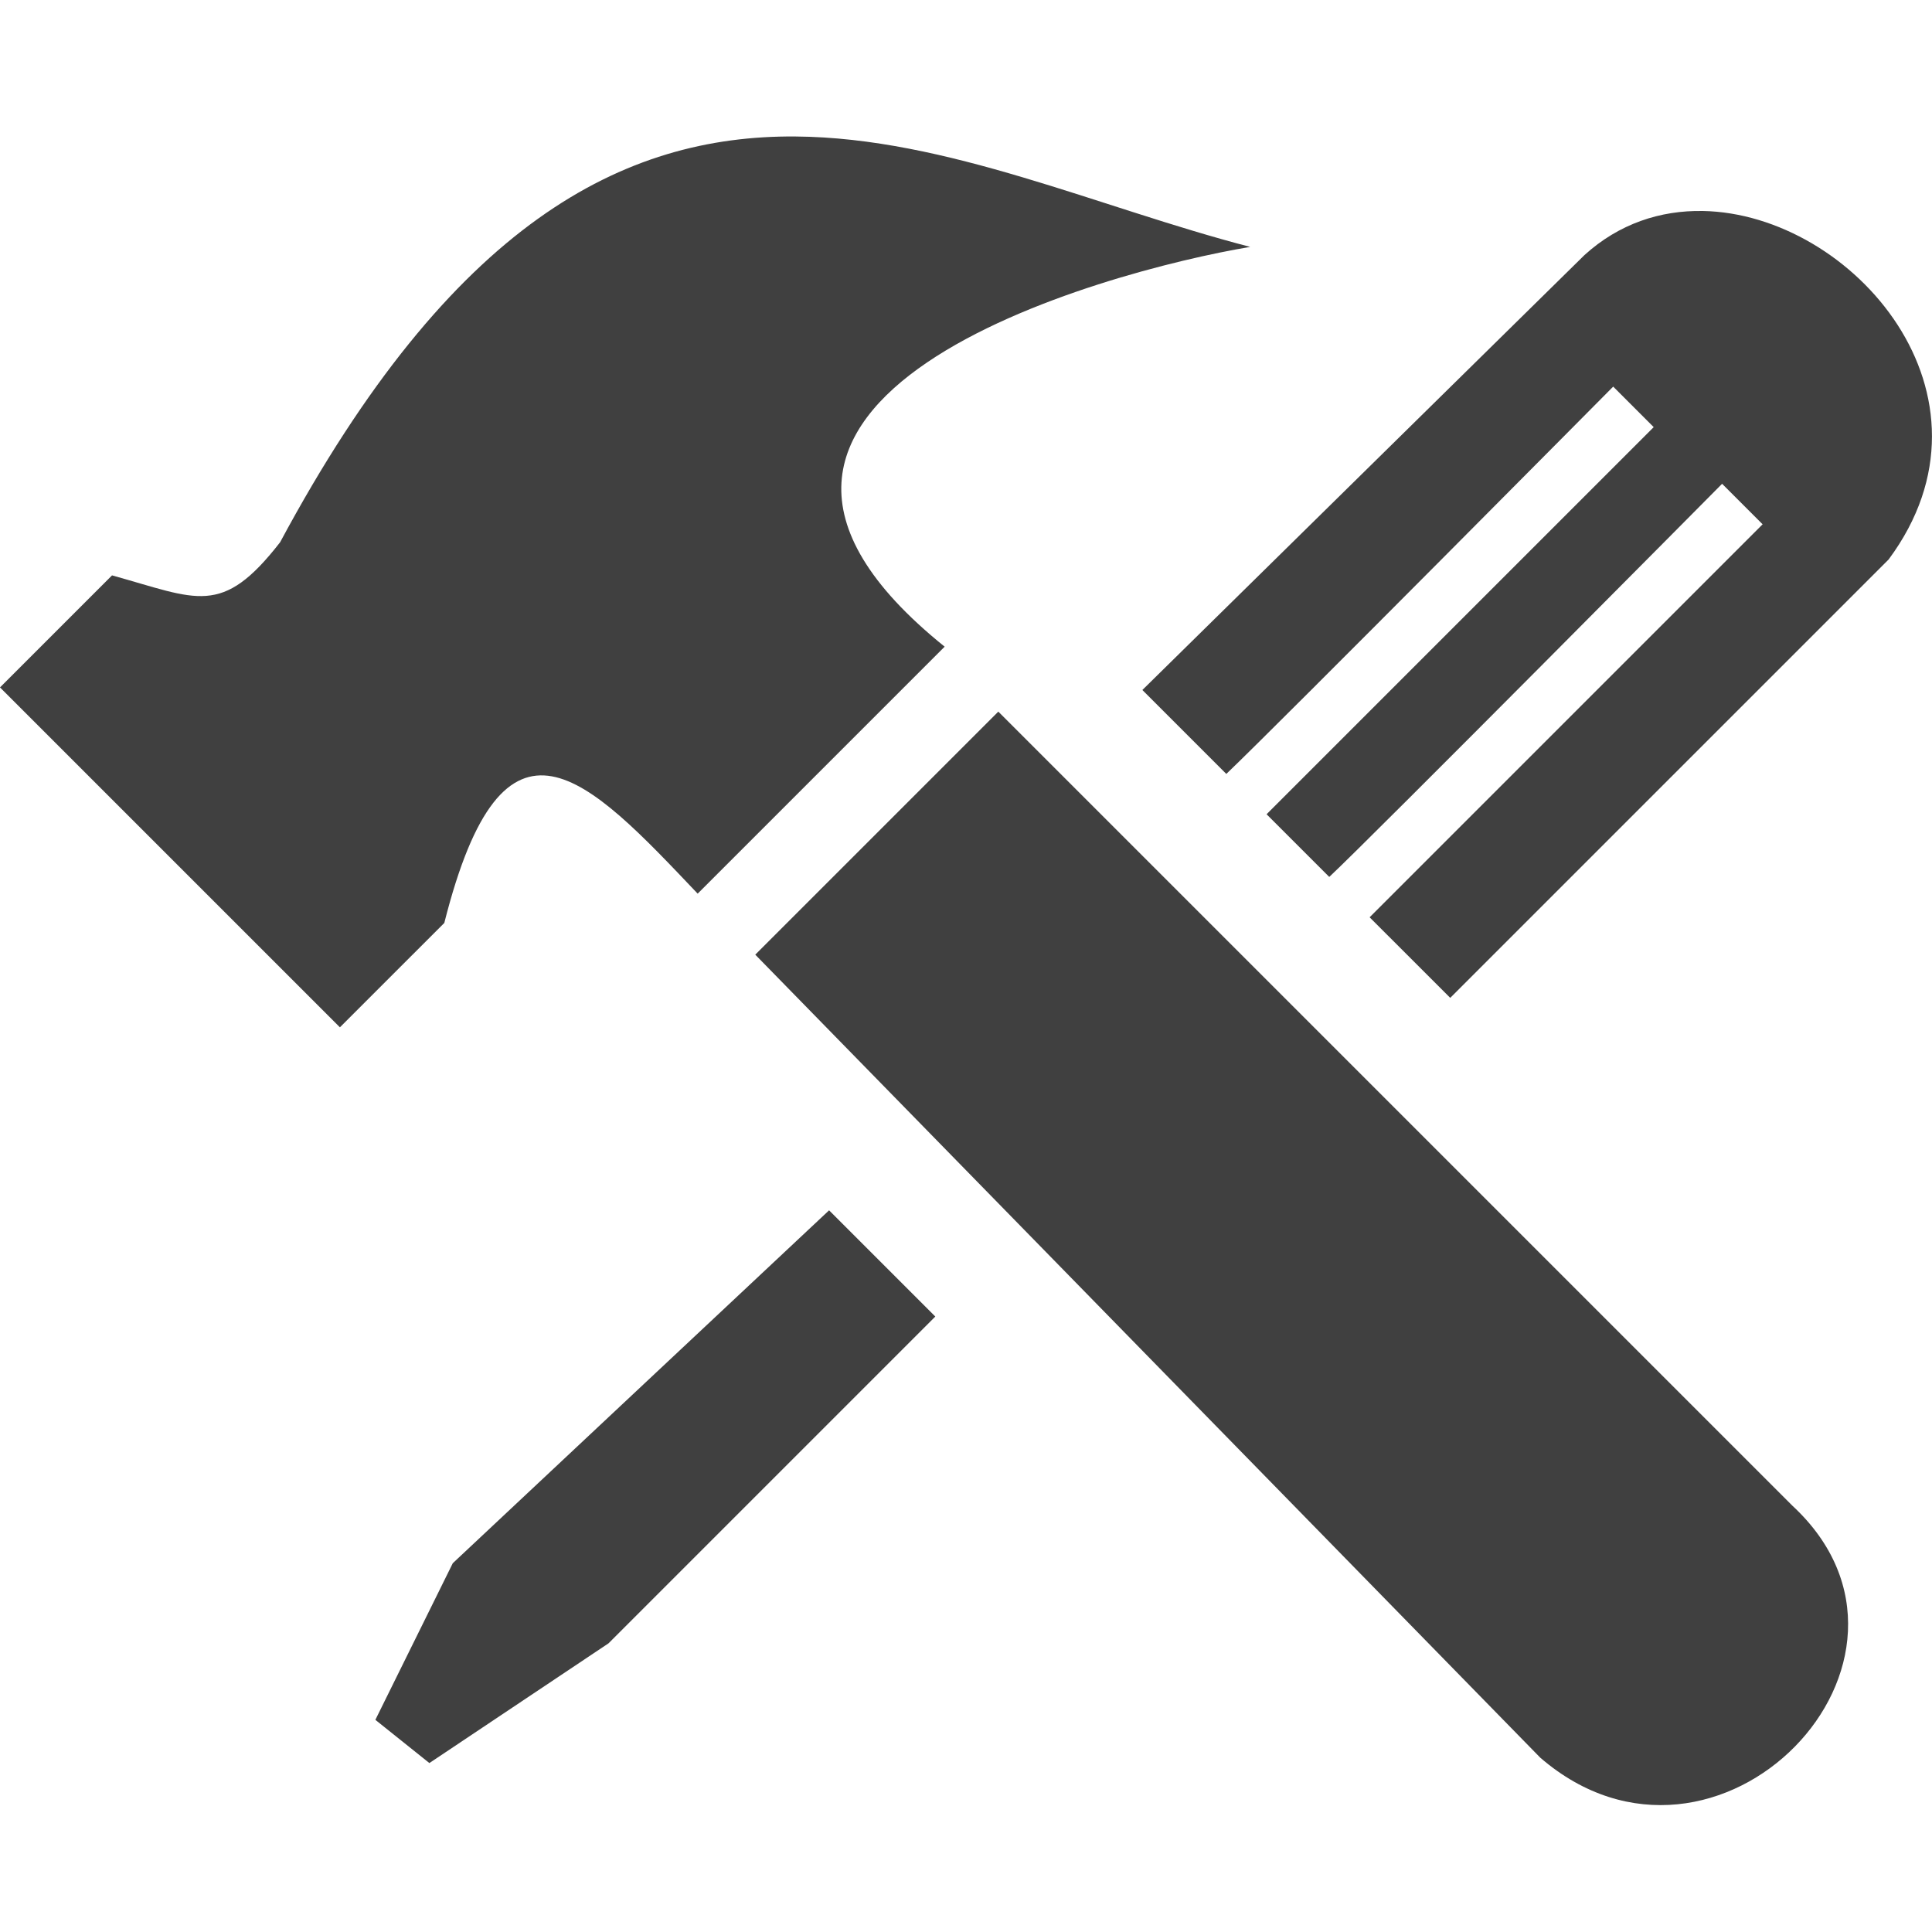 <?xml version="1.0" encoding="UTF-8"?>
<svg width="800" height="800" version="1.1" viewBox="0 0 800 800" xmlns="http://www.w3.org/2000/svg">
 <path d="m329.38 56.514c-71.135-0.532-142.27 35.518-213.4 168.03-24.176 31.104-34.182 23.518-69.588 13.707l-46.391 46.391 140.75 140.75 43.229-43.227c24.598-97.515 59.183-60.32 104.91-12.125l102.27-102.27c-128.16-103.15 66.605-155.55 126.52-165.53-62.766-16.302-125.53-45.253-188.3-45.723zm375.7 30.854c-17.424-0.319-34.63 5.175-49.025 18.293l-183.02 180.05 34.756 34.758c22.839-21.831 160.2-160.38 160.2-160.38l16.775 16.777-160.3 160.3 25.951 25.951c17.321-16.174 162.67-162.79 162.67-162.79l16.775 16.775-162.73 162.73 33.377 33.357 181.54-181.53c50.277-67.785-14.751-143.16-76.98-144.3zm-291.69 207.29l-100.65 100.65 325.05 332.51c73.141 63.135 173.24-40.597 104.37-104.37l-328.78-328.78zm-70.08 206.51l-155.82 146.12-32.057 64.861 22.365 17.895 74.182-49.578 135.31-135.31-43.986-43.986z" fill="#404040" fill-rule="evenodd"/>
</svg>
